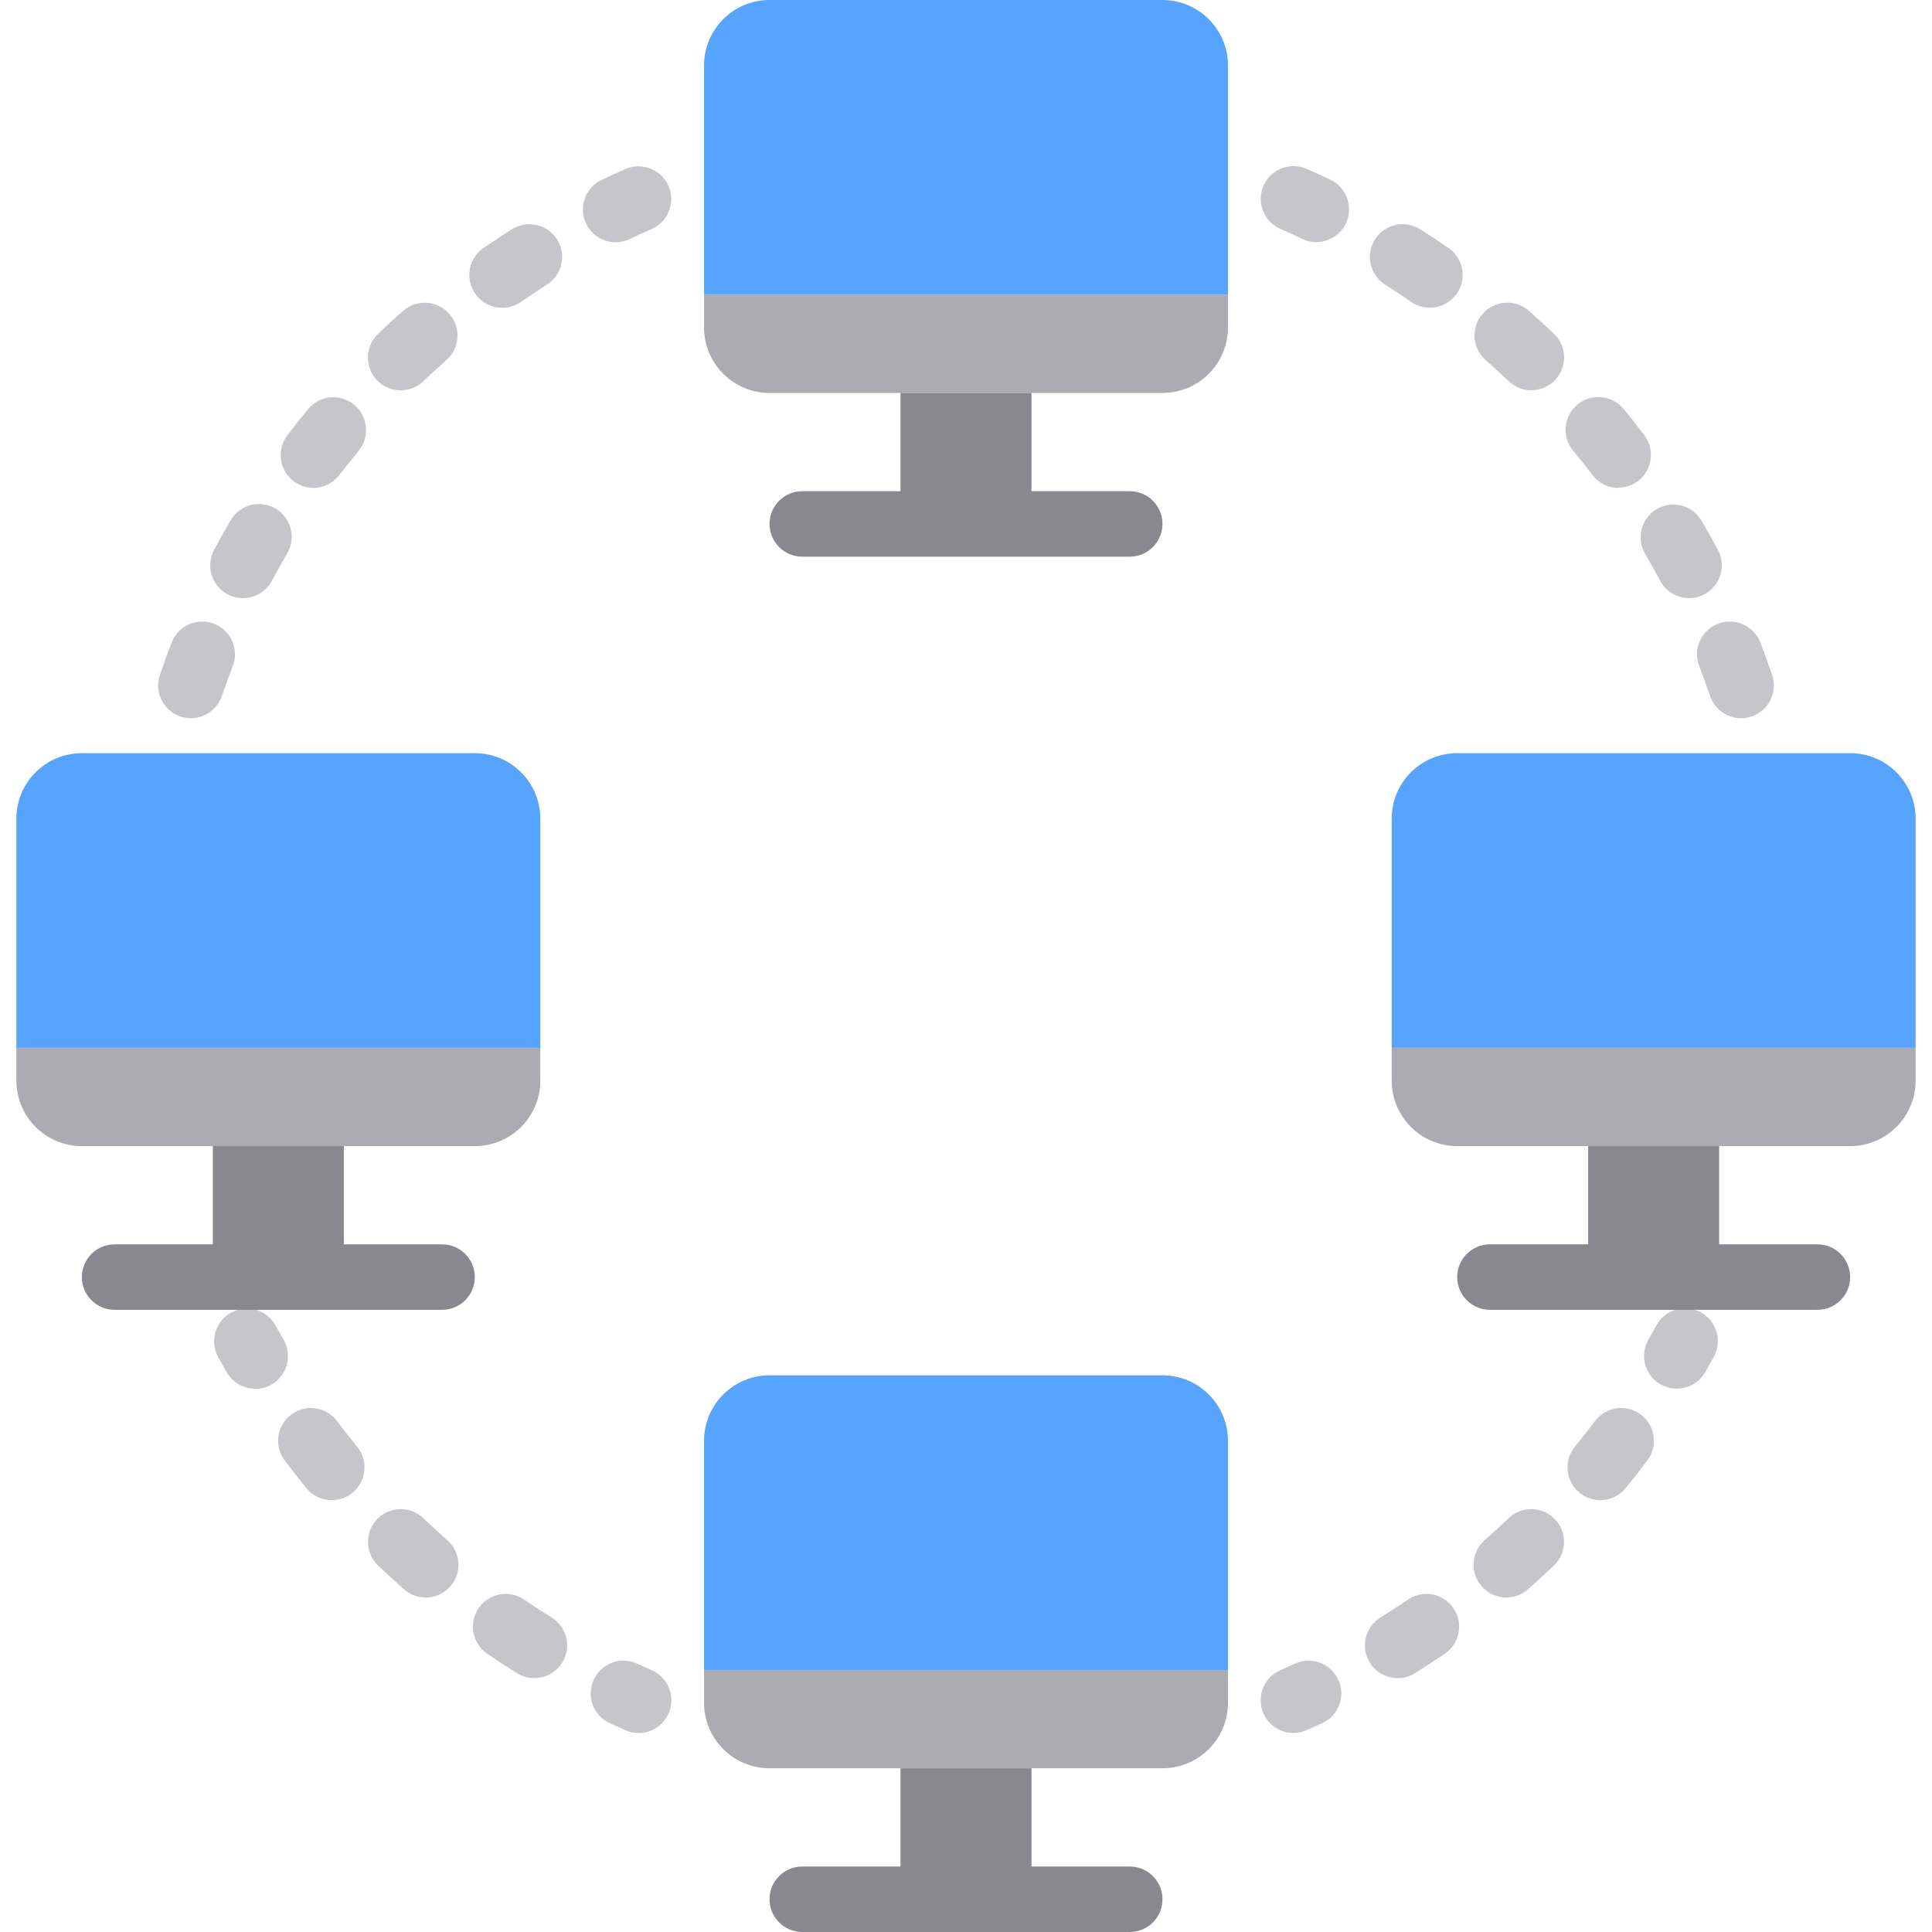 <svg height="472pt" viewBox="-3 0 471 472" width="472pt" xmlns="http://www.w3.org/2000/svg"><path d="m168.5 80c0 8.836 7.164 16 16 16h96c8.836 0 16-7.164 16-16v-8h-128zm0 0" fill="#acabb1"/><path d="m168.5 72h128v-56c0-8.836-7.164-16-16-16h-96c-8.836 0-16 7.164-16 16zm0 0" fill="#57a4ff"/><path d="m296.5 416v-8h-128v8c0 8.836 7.164 16 16 16h96c8.836 0 16-7.164 16-16zm0 0" fill="#acabb1"/><path d="m280.5 336h-96c-8.836 0-16 7.164-16 16v56h128v-56c0-8.836-7.164-16-16-16zm0 0" fill="#57a4ff"/><path d="m80.5 280h32c8.836 0 16-7.164 16-16v-8h-128v8c0 8.836 7.164 16 16 16zm0 0" fill="#acabb1"/><path d="m112.5 184h-96c-8.836 0-16 7.164-16 16v56h128v-56c0-8.836-7.164-16-16-16zm0 0" fill="#57a4ff"/><path d="m336.5 256h128v-56c0-8.836-7.164-16-16-16h-96c-8.836 0-16 7.164-16 16zm0 0" fill="#57a4ff"/><path d="m336.5 264c0 8.836 7.164 16 16 16h96c8.836 0 16-7.164 16-16v-8h-128zm0 0" fill="#acabb1"/><g fill="#c6c5ca"><path d="m421.859 175.465c-3.43-.004-6.477-2.191-7.574-5.441-.824-2.426-1.695-4.824-2.617-7.199-1.07-2.672-.621-5.715 1.18-7.965 1.797-2.25 4.664-3.359 7.508-2.906s5.223 2.398 6.234 5.094c1 2.594 1.949 5.207 2.848 7.84.828 2.445.43 5.137-1.07 7.234-1.504 2.098-3.926 3.344-6.508 3.344zm-12.703-29.344c-2.957 0-5.672-1.625-7.062-4.234-1.207-2.266-2.461-4.504-3.762-6.719-2.125-3.805-.812-8.613 2.949-10.812 3.766-2.195 8.598-.977 10.867 2.75 1.398 2.398 2.75 4.797 4.055 7.246 2.082 3.898.609 8.742-3.289 10.824-1.152.625-2.445.949-3.758.945zm-17.23-26.922c-2.52 0-4.891-1.184-6.402-3.199-1.547-2.031-3.145-4.039-4.801-6.016-2.719-3.414-2.195-8.379 1.172-11.156 3.367-2.777 8.34-2.34 11.172.98 1.766 2.133 3.488 4.312 5.168 6.535 1.82 2.426 2.113 5.668.758 8.379-1.355 2.711-4.125 4.422-7.156 4.422zm-21.297-23.848c-2.059.004-4.039-.789-5.527-2.207-1.848-1.77-3.746-3.504-5.664-5.199-3.316-2.926-3.629-7.984-.707-11.297 2.926-3.312 7.984-3.629 11.297-.703 2.082 1.832 4.113 3.703 6.121 5.598 2.363 2.258 3.113 5.727 1.898 8.758-1.215 3.035-4.152 5.023-7.418 5.027zm-24.801-20.168c-1.617 0-3.195-.492-4.527-1.406-2.133-1.457-4.266-2.871-6.402-4.242-3.734-2.355-4.855-7.297-2.5-11.035 2.359-3.738 7.301-4.855 11.039-2.5 2.336 1.488 4.645 3.012 6.926 4.574 2.891 1.988 4.148 5.625 3.105 8.973s-4.141 5.625-7.648 5.621zm-27.688-16c-1.188-.008-2.355-.281-3.426-.801-1.797-.852-3.613-1.68-5.445-2.48-4.027-1.781-5.855-6.48-4.094-10.512 1.758-4.035 6.449-5.891 10.492-4.152 1.996.875 3.961 1.773 5.902 2.699 3.352 1.621 5.141 5.336 4.316 8.965-.82 3.629-4.035 6.211-7.754 6.234zm0 0"/><path d="m43.141 175.465c-2.582 0-5.004-1.246-6.508-3.344-1.5-2.098-1.898-4.789-1.07-7.234.898-2.664 1.848-5.277 2.848-7.84 1.012-2.695 3.391-4.641 6.234-5.094s5.711.656 7.508 2.906c1.801 2.25 2.25 5.293 1.18 7.965-.918 2.375-1.789 4.773-2.617 7.199-1.098 3.25-4.145 5.438-7.574 5.441zm12.703-29.344c-1.312.004-2.605-.32-3.758-.945-3.898-2.082-5.371-6.926-3.289-10.824 1.305-2.449 2.656-4.855 4.055-7.246 2.234-3.816 7.141-5.098 10.957-2.863 3.816 2.238 5.094 7.145 2.859 10.957-1.297 2.215-2.551 4.453-3.762 6.723-1.398 2.594-4.113 4.207-7.062 4.199zm17.23-26.922c-3.027 0-5.797-1.711-7.152-4.422-1.355-2.711-1.062-5.953.754-8.379 1.668-2.219 3.391-4.395 5.168-6.535 2.832-3.32 7.805-3.754 11.176-.98 3.367 2.777 3.887 7.742 1.168 11.156-1.598 1.973-3.199 3.98-4.801 6.016-1.504 1.969-3.832 3.133-6.312 3.145zm21.297-23.848c-3.266-.004-6.203-1.992-7.418-5.027-1.215-3.031-.465-6.5 1.898-8.758 2.008-1.91 4-3.781 6.121-5.598 3.312-2.926 8.371-2.609 11.297.703 2.922 3.312 2.609 8.371-.707 11.297-1.918 1.695-3.816 3.43-5.664 5.199-1.492 1.41-3.473 2.191-5.527 2.184zm24.801-20.168c-3.508.004-6.605-2.273-7.648-5.621-1.043-3.348.215-6.984 3.105-8.969 2.277-1.57 4.586-3.094 6.926-4.578 3.734-2.363 8.676-1.254 11.043 2.48 2.363 3.734 1.25 8.676-2.48 11.039-2.133 1.367-4.27 2.781-6.402 4.242-1.332.922-2.914 1.418-4.535 1.422zm27.688-16c-3.719-.02-6.934-2.605-7.754-6.234-.824-3.629.965-7.344 4.316-8.965 1.945-.93 3.914-1.828 5.902-2.695 4.043-1.742 8.734.113 10.492 4.148 1.762 4.035-.066 8.734-4.094 10.516-1.832.801-3.648 1.625-5.445 2.48-1.055.5-2.211.762-3.379.766zm0 0"/><path d="m58.836 339.258c-2.867.008-5.52-1.52-6.953-4-.688-1.211-1.375-2.402-2.039-3.648-1.41-2.516-1.359-5.594.133-8.059 1.492-2.465 4.191-3.938 7.074-3.855 2.879.082 5.492 1.711 6.84 4.258.617 1.125 1.242 2.238 1.883 3.359 1.43 2.477 1.426 5.527-.004 8.004-1.43 2.477-4.074 4-6.934 3.996zm0 0"/><path d="m127.035 409.977c-1.488 0-2.953-.418-4.215-1.207-2.438-1.512-4.836-3.078-7.199-4.699-2.406-1.59-3.77-4.355-3.566-7.23.203-2.879 1.941-5.426 4.547-6.664 2.605-1.238 5.676-.977 8.035.68 2.176 1.488 4.391 2.93 6.648 4.328 3.035 1.891 4.445 5.562 3.461 8.996-.984 3.438-4.129 5.801-7.703 5.797zm-26.535-19.695c-1.941 0-3.82-.703-5.281-1.984-2.133-1.906-4.246-3.844-6.344-5.816-3.195-3.051-3.312-8.117-.262-11.312 3.051-3.195 8.113-3.316 11.312-.266 1.91 1.824 3.855 3.617 5.855 5.371 2.5 2.195 3.375 5.715 2.203 8.828-1.176 3.113-4.156 5.176-7.484 5.18zm-22.945-23.785c-2.402.004-4.684-1.074-6.207-2.938-1.809-2.223-3.582-4.48-5.305-6.773-2.648-3.535-1.934-8.551 1.602-11.199 3.535-2.652 8.547-1.938 11.199 1.598 1.602 2.133 3.23 4.215 4.895 6.25 1.957 2.391 2.359 5.691 1.039 8.484-1.32 2.793-4.133 4.574-7.223 4.578zm0 0"/><path d="m152.5 423.375c-1.102 0-2.191-.23-3.199-.672l-3.816-1.703c-4.02-1.844-5.781-6.594-3.941-10.613 1.844-4.016 6.594-5.781 10.613-3.938l3.551 1.598c3.477 1.512 5.414 5.258 4.641 8.973-.773 3.711-4.047 6.367-7.84 6.363zm0 0"/><path d="m406.164 339.258c-2.859 0-5.504-1.523-6.934-4-1.43-2.473-1.434-5.527-.004-8 .641-1.121 1.266-2.234 1.883-3.363 1.348-2.547 3.961-4.172 6.84-4.254 2.883-.082 5.582 1.391 7.074 3.855 1.492 2.465 1.543 5.543.133 8.055-.664 1.227-1.352 2.402-2.039 3.648-1.422 2.504-4.074 4.055-6.953 4.059zm0 0"/><path d="m337.965 409.977c-3.574.004-6.719-2.359-7.703-5.797-.984-3.434.43-7.105 3.461-8.996 2.258-1.402 4.473-2.844 6.648-4.328 2.359-1.656 5.43-1.918 8.035-.68s4.344 3.785 4.547 6.664c.203 2.875-1.16 5.641-3.566 7.23-2.367 1.602-4.766 3.168-7.199 4.699-1.266.793-2.73 1.211-4.223 1.207zm26.535-19.695c-3.328-.004-6.309-2.066-7.484-5.18-1.172-3.113-.297-6.633 2.203-8.828 2-1.754 3.945-3.547 5.855-5.371 3.199-3.051 8.262-2.93 11.312.266 3.051 3.195 2.934 8.262-.262 11.312-2.074 1.973-4.191 3.91-6.344 5.816-1.461 1.281-3.34 1.984-5.281 1.984zm22.945-23.785c-3.09-.004-5.902-1.785-7.223-4.578-1.32-2.793-.918-6.094 1.039-8.484 1.668-2.051 3.301-4.133 4.895-6.25 2.652-3.535 7.664-4.25 11.199-1.598 3.535 2.648 4.25 7.664 1.602 11.199-1.723 2.293-3.496 4.551-5.305 6.773-1.531 1.871-3.824 2.953-6.242 2.938zm0 0"/><path d="m312.5 423.375c-3.793.004-7.066-2.652-7.84-6.363-.773-3.715 1.164-7.461 4.641-8.973l3.551-1.598c4.02-1.844 8.77-.078 10.613 3.938 1.84 4.02.078 8.77-3.941 10.613l-3.816 1.703c-1.012.445-2.102.68-3.207.68zm0 0"/></g><path d="m272.5 120h-24v-24h-32v24h-24c-4.418 0-8 3.582-8 8s3.582 8 8 8h80c4.418 0 8-3.582 8-8s-3.582-8-8-8zm0 0" fill="#898890"/><path d="m272.5 456h-24v-24h-32v24h-24c-4.418 0-8 3.582-8 8s3.582 8 8 8h80c4.418 0 8-3.582 8-8s-3.582-8-8-8zm0 0" fill="#898890"/><path d="m104.5 304h-24v-24h-32v24h-24c-4.418 0-8 3.582-8 8s3.582 8 8 8h80c4.418 0 8-3.582 8-8s-3.582-8-8-8zm0 0" fill="#898890"/><path d="m440.5 304h-24v-24h-32v24h-24c-4.418 0-8 3.582-8 8s3.582 8 8 8h80c4.418 0 8-3.582 8-8s-3.582-8-8-8zm0 0" fill="#898890"/></svg>